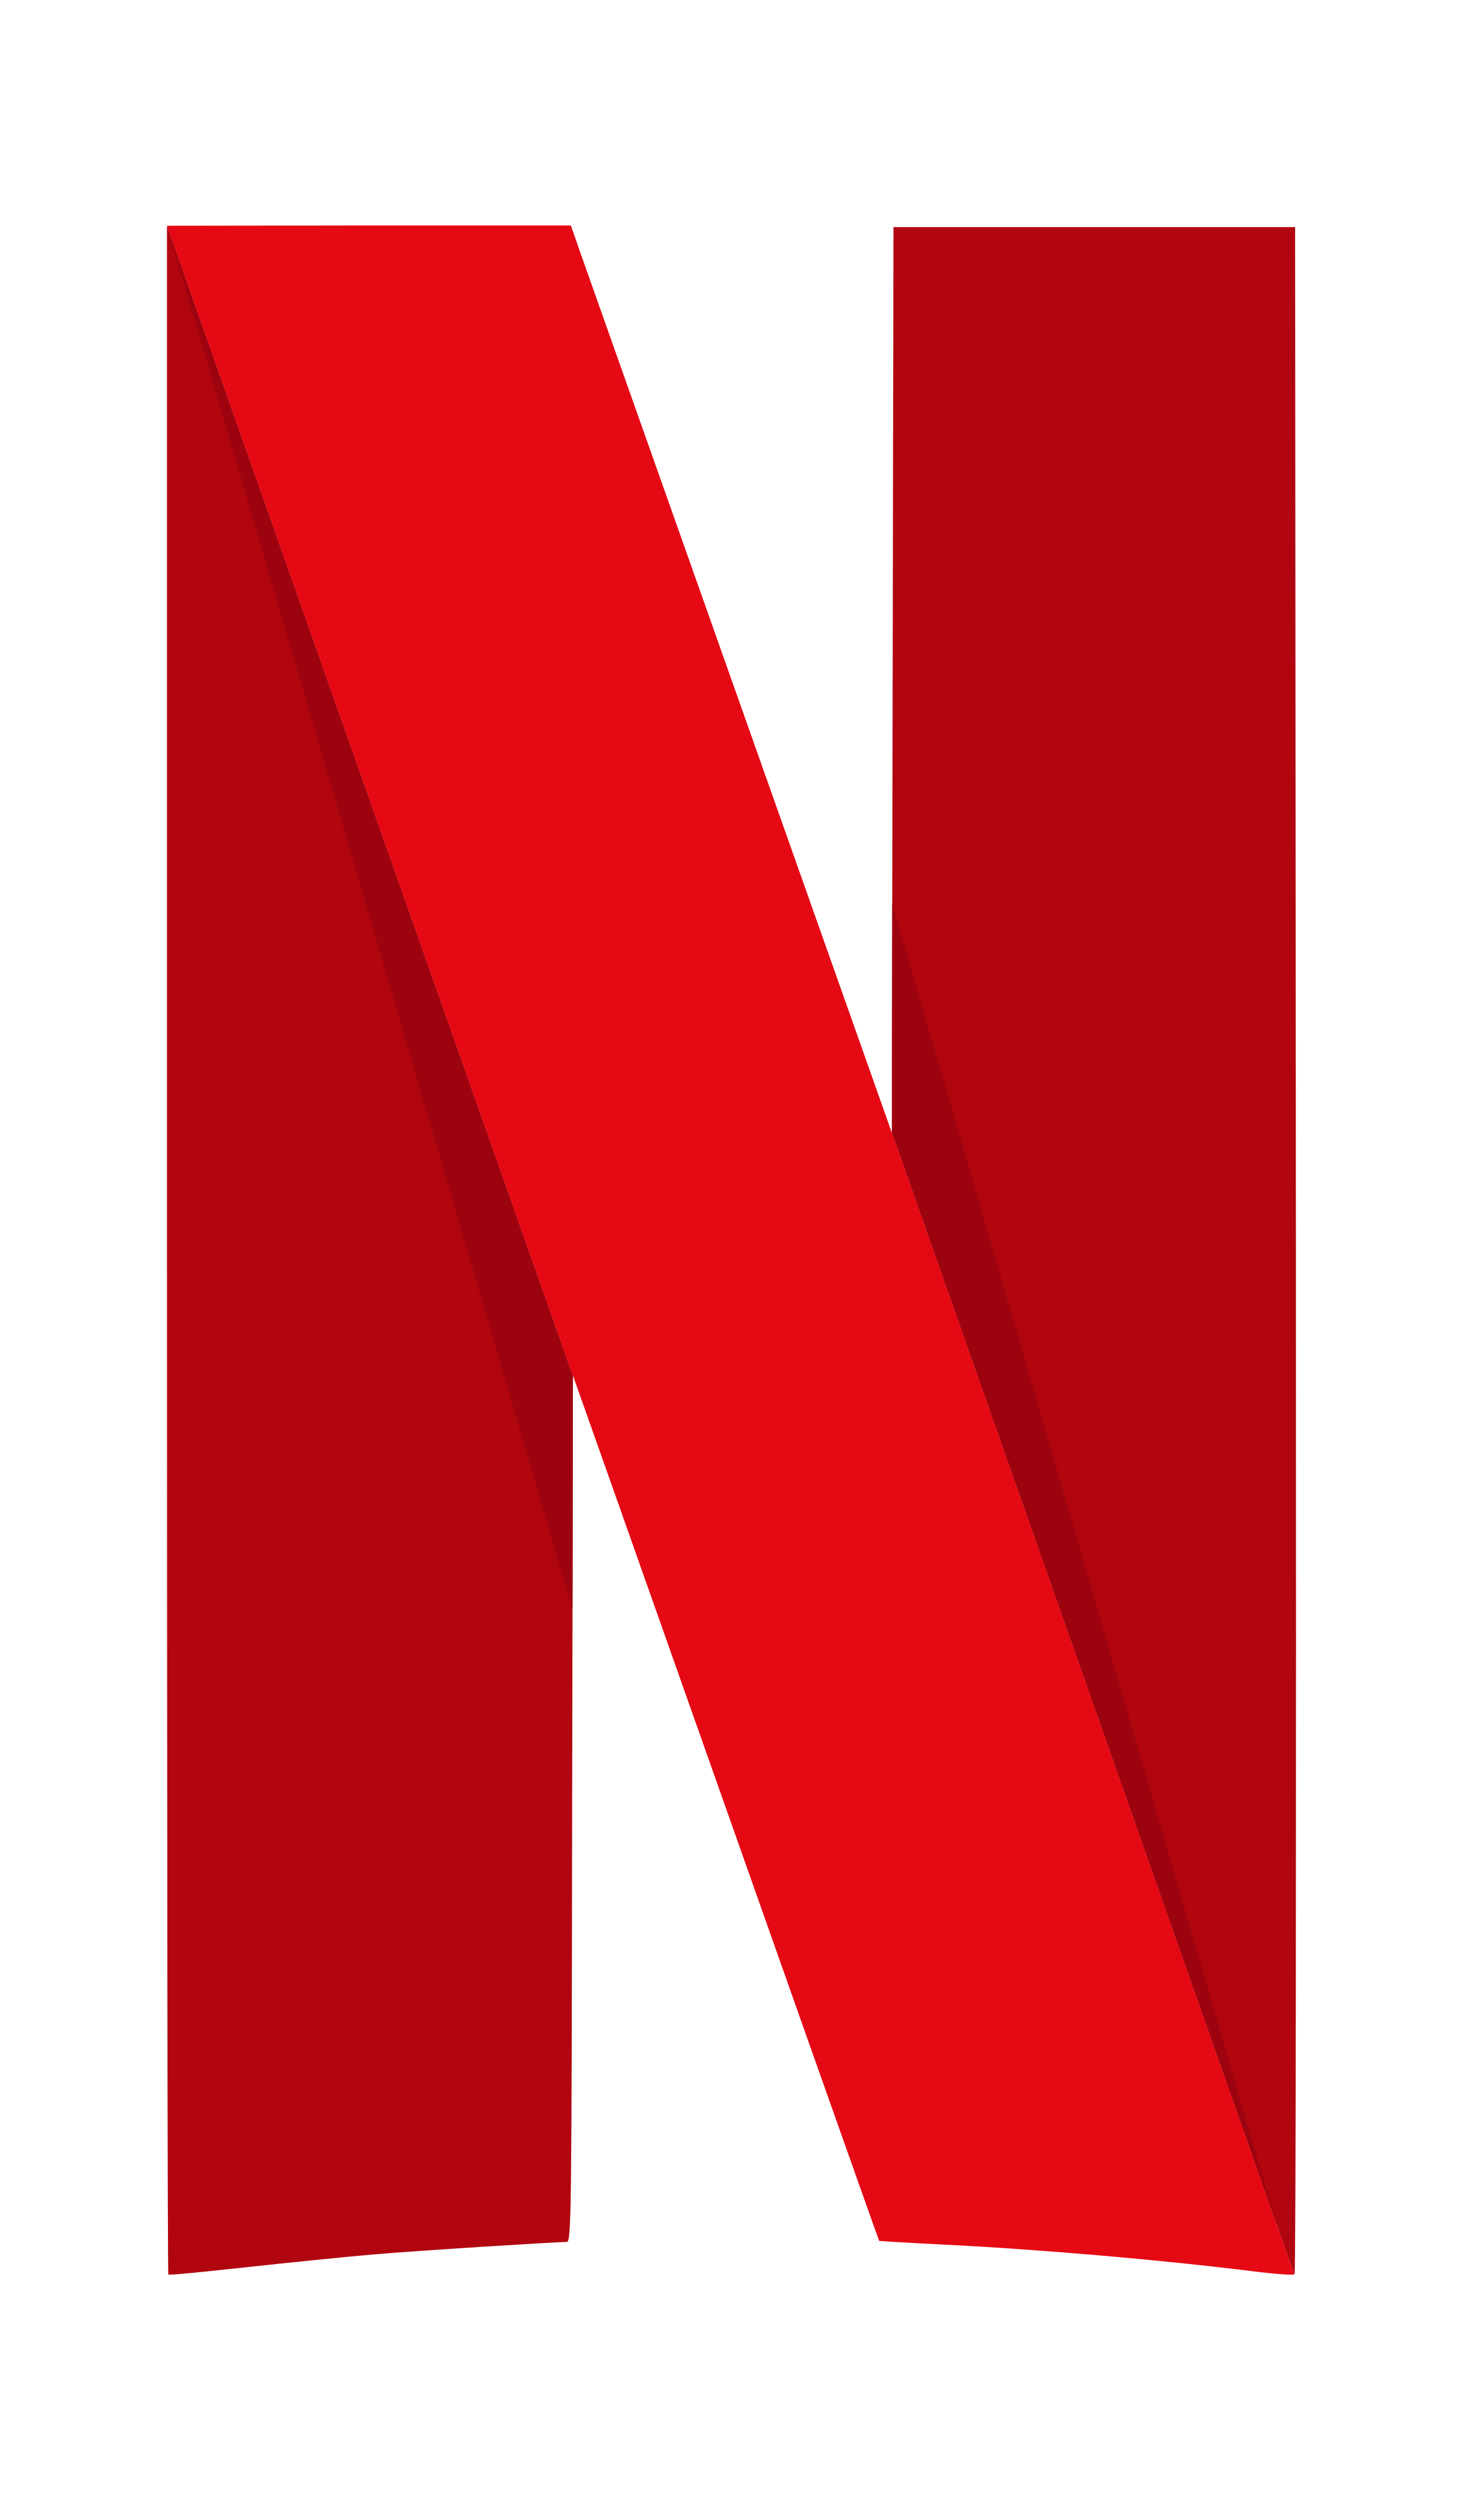 <?xml version="1.0" encoding="UTF-8" standalone="no"?>
<!-- Generator: Adobe Illustrator 16.0.0, SVG Export Plug-In . SVG Version: 6.00 Build 0)  -->

<svg
   xmlns:dc="http://purl.org/dc/elements/1.1/"
   xmlns:cc="http://creativecommons.org/ns#"
   xmlns:rdf="http://www.w3.org/1999/02/22-rdf-syntax-ns#"
   xmlns:svg="http://www.w3.org/2000/svg"
   xmlns="http://www.w3.org/2000/svg"
   xmlns:sodipodi="http://sodipodi.sourceforge.net/DTD/sodipodi-0.dtd"
   xmlns:inkscape="http://www.inkscape.org/namespaces/inkscape"
   version="1.1"
   id="Layer_1"
   x="0px"
   y="0px"
   width="585.447px"
   height="1000px"
   viewBox="0 0 585.447 1000"
   enable-background="new 0 0 585.447 1000"
   xml:space="preserve"
   sodipodi:docname="Netflix_Icon_2016.svg"
   inkscape:version="0.92.4 (5da689c313, 2019-01-14)"><defs
   id="defs19" /><sodipodi:namedview
   pagecolor="#ffffff"
   bordercolor="#666666"
   borderopacity="1"
   objecttolerance="10"
   gridtolerance="10"
   guidetolerance="10"
   inkscape:pageopacity="0"
   inkscape:pageshadow="2"
   inkscape:window-width="1920"
   inkscape:window-height="1017"
   id="namedview17"
   showgrid="false"
   inkscape:zoom="0.3337544"
   inkscape:cx="-464.95179"
   inkscape:cy="721.19762"
   inkscape:window-x="1272"
   inkscape:window-y="-8"
   inkscape:window-maximized="1"
   inkscape:current-layer="g14" />
<g
   id="g14">
	
	<path
   d="m 66.827,90.294 v 409.464 c 0,225.219 0.214,409.683 0.539,410.007 0.324,0.324 14.239,-1.076 31.067,-2.912 16.828,-1.833 40.019,-4.203 51.562,-5.175 17.69,-1.509 70.762,-4.85 76.804,-4.958 1.833,0 1.94,-9.163 2.157,-173.468 l 0.322,-173.062 -0.106,-0.299 v 0.216 z"
   id="path4"
   inkscape:connector-curvature="0"
   style="clip-rule:evenodd;fill:#b1060f;fill-rule:evenodd" />
	<polygon
   points="66.827,90.294 229.092,643.652 229.276,550.191 229.17,549.893 229.17,550.108 "
   id="polygon6"
   style="clip-rule:evenodd;fill:#9d030f;fill-rule:evenodd" />
	<path
   d="m 357.535,90.834 -0.324,181.122 -0.323,181.016 160.94,456.686 c -0.092,0.092 -0.518,0.139 -1.213,0.148 0.804,0 1.302,-0.047 1.429,-0.148 0.54,-0.433 0.648,-184.789 0.54,-409.792 L 518.26,90.834 Z"
   id="path8"
   inkscape:connector-curvature="0"
   style="clip-rule:evenodd;fill:#b1060f;fill-rule:evenodd" />
	<polygon
   points="356.888,452.972 510.948,890.137 357.059,361.421 "
   id="polygon10"
   style="clip-rule:evenodd;fill:#9d030f;fill-rule:evenodd" />
	<path
   d="M 66.827,90.294 229.17,550.108 v -0.216 l 12.837,36.226 c 71.302,201.714 109.595,309.955 109.811,310.171 0.108,0.107 10.896,0.756 23.946,1.4 39.481,1.94 88.452,6.146 125.669,10.78 8.521,1.08 15.964,1.62 16.396,1.188 L 356.889,452.969 v 0.108 L 342,411.033 C 327.437,369.956 317.73,342.464 259.157,177.082 243.409,132.556 230.032,94.93 229.494,93.205 l -1.08,-3.019 H 147.62 Z"
   id="path12"
   inkscape:connector-curvature="0"
   style="clip-rule:evenodd;fill:#e50914;fill-rule:evenodd" />
</g>
</svg>